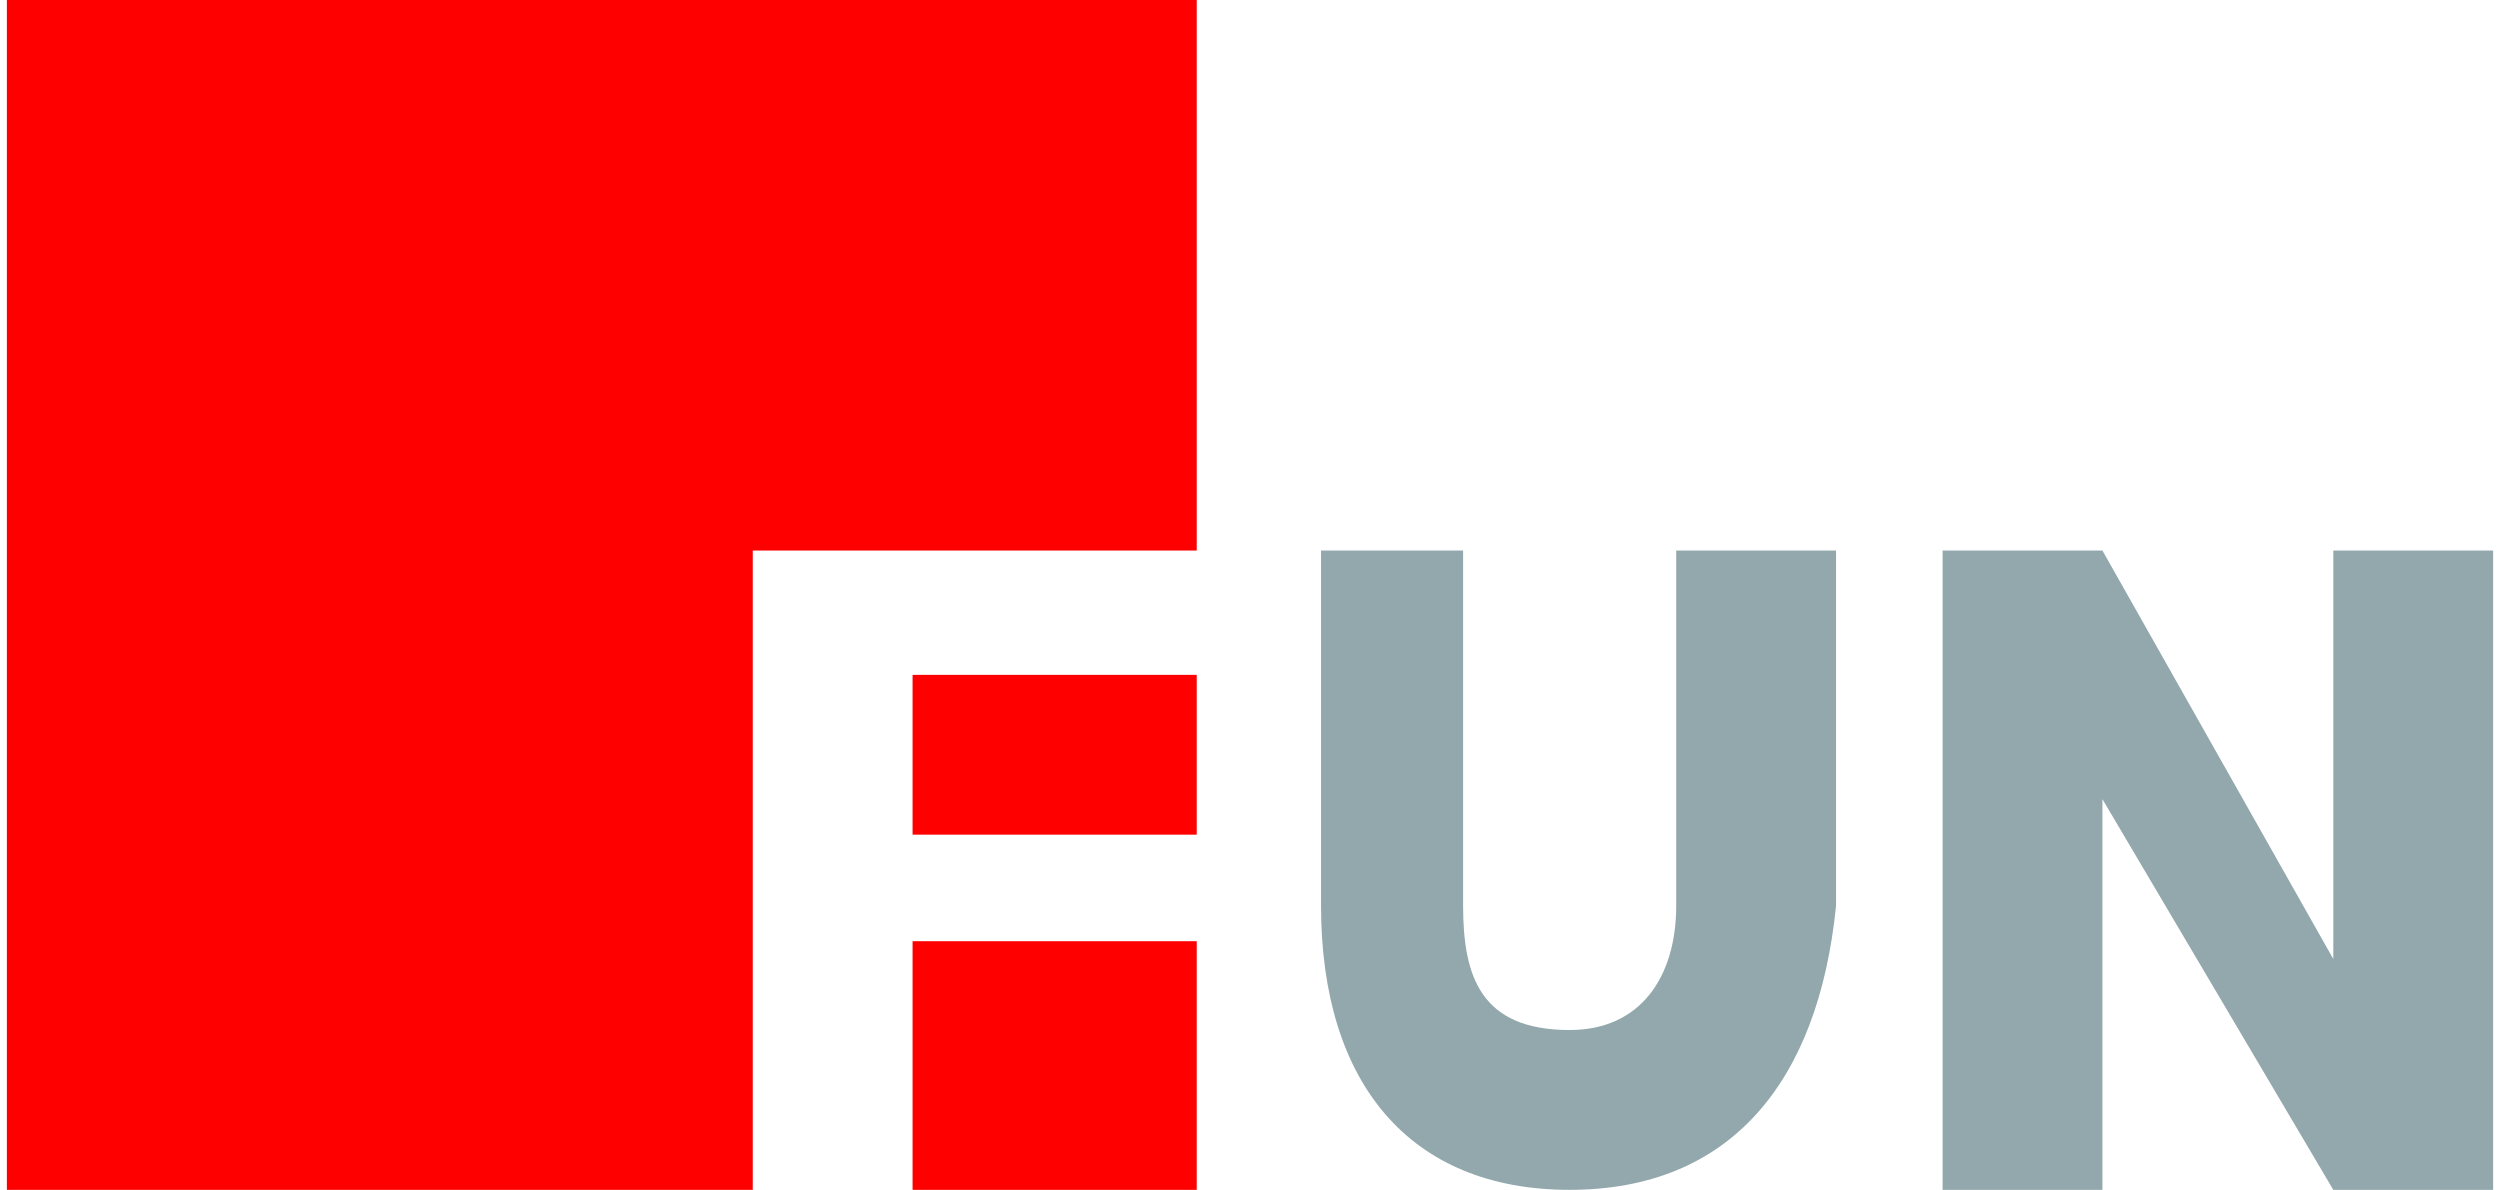 <?xml version="1.0" encoding="UTF-8"?>
<!DOCTYPE svg PUBLIC "-//W3C//DTD SVG 1.1//EN" "http://www.w3.org/Graphics/SVG/1.1/DTD/svg11.dtd">
<!-- Creator: CorelDRAW X8 -->
<svg xmlns="http://www.w3.org/2000/svg" xml:space="preserve" width="22.236mm" height="10.583mm" version="1.1" style="shape-rendering:geometricPrecision; text-rendering:geometricPrecision; image-rendering:optimizeQuality; fill-rule:evenodd; clip-rule:evenodd"
viewBox="0 0 140 67"
 xmlns:xlink="http://www.w3.org/1999/xlink">
 <defs>
  <style type="text/css">
   <![CDATA[
    .fil0 {fill:red}
    .fil1 {fill:#93A8AC;fill-rule:nonzero}
   ]]>
  </style>
 </defs>
 <g id="Layer_x0020_1">
  <g id="_694039320">
   <path class="fil0" d="M67 67l-16 0 0 -14 16 0 0 14zm-25 0l-42 0 0 -67c22,0 45,0 67,0 0,0 0,15 0,31l-25 0 0 36zm25 -29l0 9 -16 0 0 -9 16 0zm0 -38l0 0z"/>
   <polygon class="fil1" points="109,31 118,31 131,54 131,31 140,31 140,67 131,67 118,45 118,67 109,67 "/>
   <path class="fil1" d="M74 31l8 0 0 20c0,4 1,7 6,7 4,0 6,-3 6,-7l0 -20 9 0 0 20c-1,10 -6,16 -15,16 -9,0 -14,-6 -14,-16l0 -20z"/>
  </g>
 </g>
</svg>
